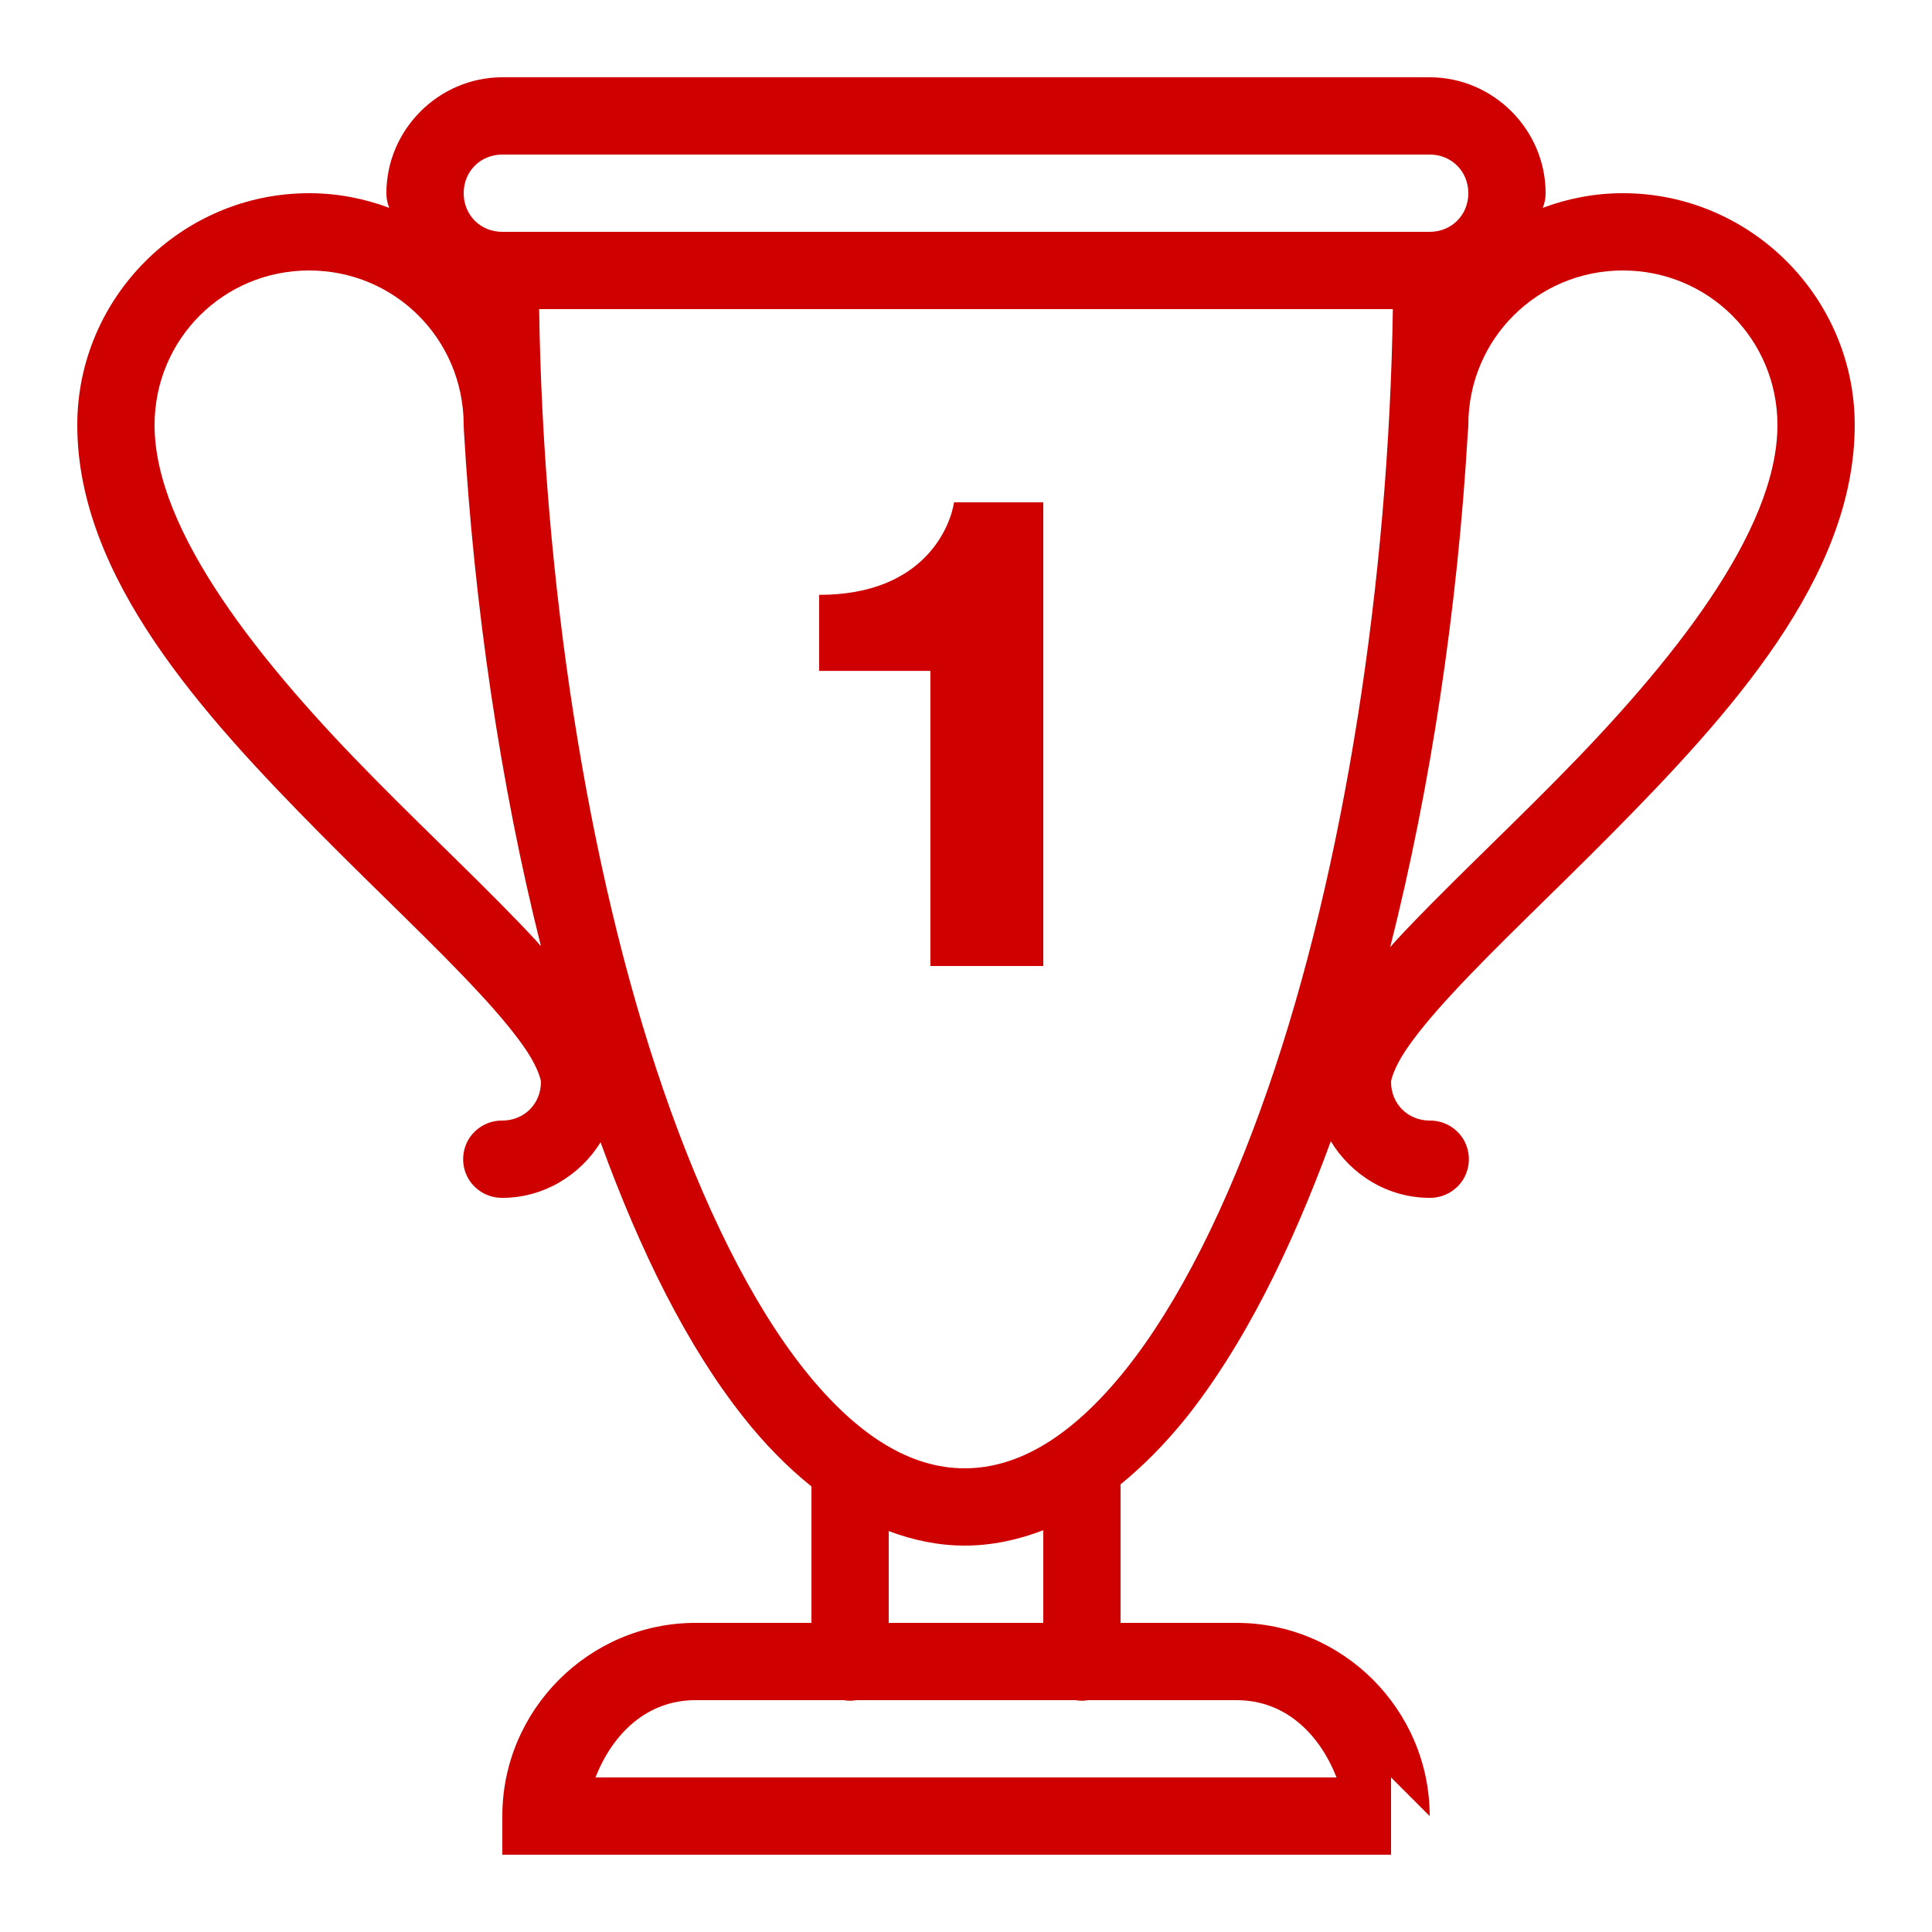 <?xml version="1.0" encoding="utf-8"?>
<svg xmlns="http://www.w3.org/2000/svg" viewBox="0 0 50 50" fill="#ce0000"><path d="M 13 2 C 11.355 2 10 3.355 10 5 C 10 5.129 10.023 5.258 10.074 5.379 C 9.426 5.137 8.73 5 8 5 C 4.699 5 2 7.699 2 11 C 2 14.945 5.254 18.508 8.289 21.578 C 9.809 23.113 11.309 24.516 12.391 25.688 C 12.934 26.27 13.371 26.801 13.645 27.219 C 13.922 27.641 14 27.949 14 28 C 14 28.566 13.566 29 13 29 C 12.641 28.996 12.305 29.184 12.121 29.496 C 11.941 29.809 11.941 30.191 12.121 30.504 C 12.305 30.816 12.641 31.004 13 31 C 14.07 31 15.012 30.418 15.543 29.562 C 16.574 32.398 17.793 34.855 19.25 36.688 C 19.789 37.371 20.379 37.969 21 38.469 L 21 42 L 18 42 C 15.25 42 13 44.25 13 47 L 13 48 L 36 48 L 36 46 L 37 47 C 37 44.25 34.75 42 32 42 L 29 42 L 29 38.414 C 29.598 37.93 30.16 37.355 30.688 36.703 C 32.156 34.863 33.395 32.391 34.441 29.535 C 34.969 30.406 35.918 31 37 31 C 37.359 31.004 37.695 30.816 37.879 30.504 C 38.059 30.191 38.059 29.809 37.879 29.496 C 37.695 29.184 37.359 28.996 37 29 C 36.434 29 36 28.566 36 28 C 36 27.949 36.078 27.641 36.355 27.219 C 36.629 26.801 37.066 26.27 37.609 25.688 C 38.691 24.516 40.191 23.113 41.711 21.578 C 44.746 18.508 48 14.945 48 11 C 48 7.699 45.301 5 42 5 C 41.27 5 40.574 5.137 39.926 5.379 C 39.977 5.258 40 5.129 40 5 C 40 3.355 38.645 2 37 2 Z M 13 4 L 37 4 C 37.566 4 38 4.434 38 5 C 38 5.566 37.566 6 37 6 L 13 6 C 12.434 6 12 5.566 12 5 C 12 4.434 12.434 4 13 4 Z M 8 7 C 10.215 7 11.988 8.77 12 10.98 C 12 11 12 11.02 12 11.039 C 12.004 11.066 12.004 11.09 12.004 11.113 C 12.27 15.684 12.949 20.305 14 24.488 C 13.949 24.434 13.91 24.383 13.859 24.328 C 12.691 23.07 11.191 21.672 9.711 20.172 C 6.746 17.176 4 13.754 4 11 C 4 8.781 5.781 7 8 7 Z M 42 7 C 44.219 7 46 8.781 46 11 C 46 13.754 43.254 17.176 40.289 20.172 C 38.809 21.672 37.309 23.07 36.141 24.328 C 36.082 24.391 36.035 24.449 35.977 24.516 C 37.031 20.348 37.723 15.738 37.988 11.172 C 37.996 11.113 38 11.059 38 11 C 38 8.781 39.781 7 42 7 Z M 13.953 8 L 36.047 8 C 35.941 15 34.801 22.473 32.801 28.215 C 31.758 31.219 30.492 33.746 29.125 35.453 C 27.758 37.16 26.367 38 24.965 38 C 23.559 38 22.176 37.156 20.812 35.441 C 19.453 33.73 18.195 31.195 17.16 28.184 C 15.18 22.434 14.055 14.961 13.953 8 Z M 24.691 13 C 24.605 13.562 23.973 15.395 21.199 15.395 L 21.199 17.363 L 24.078 17.363 L 24.078 25 L 27 25 L 27 13 Z M 27 39.602 L 27 42 L 23 42 L 23 39.625 C 23.629 39.859 24.281 40 24.965 40 C 25.672 40 26.348 39.852 27 39.602 Z M 18 44 L 21.832 44 C 21.941 44.02 22.051 44.02 22.156 44 L 27.832 44 C 27.941 44.02 28.051 44.02 28.156 44 L 32 44 C 33.277 44 34.152 44.887 34.59 46 L 15.41 46 C 15.848 44.887 16.723 44 18 44 Z" fill="#ce0000"/></svg>
